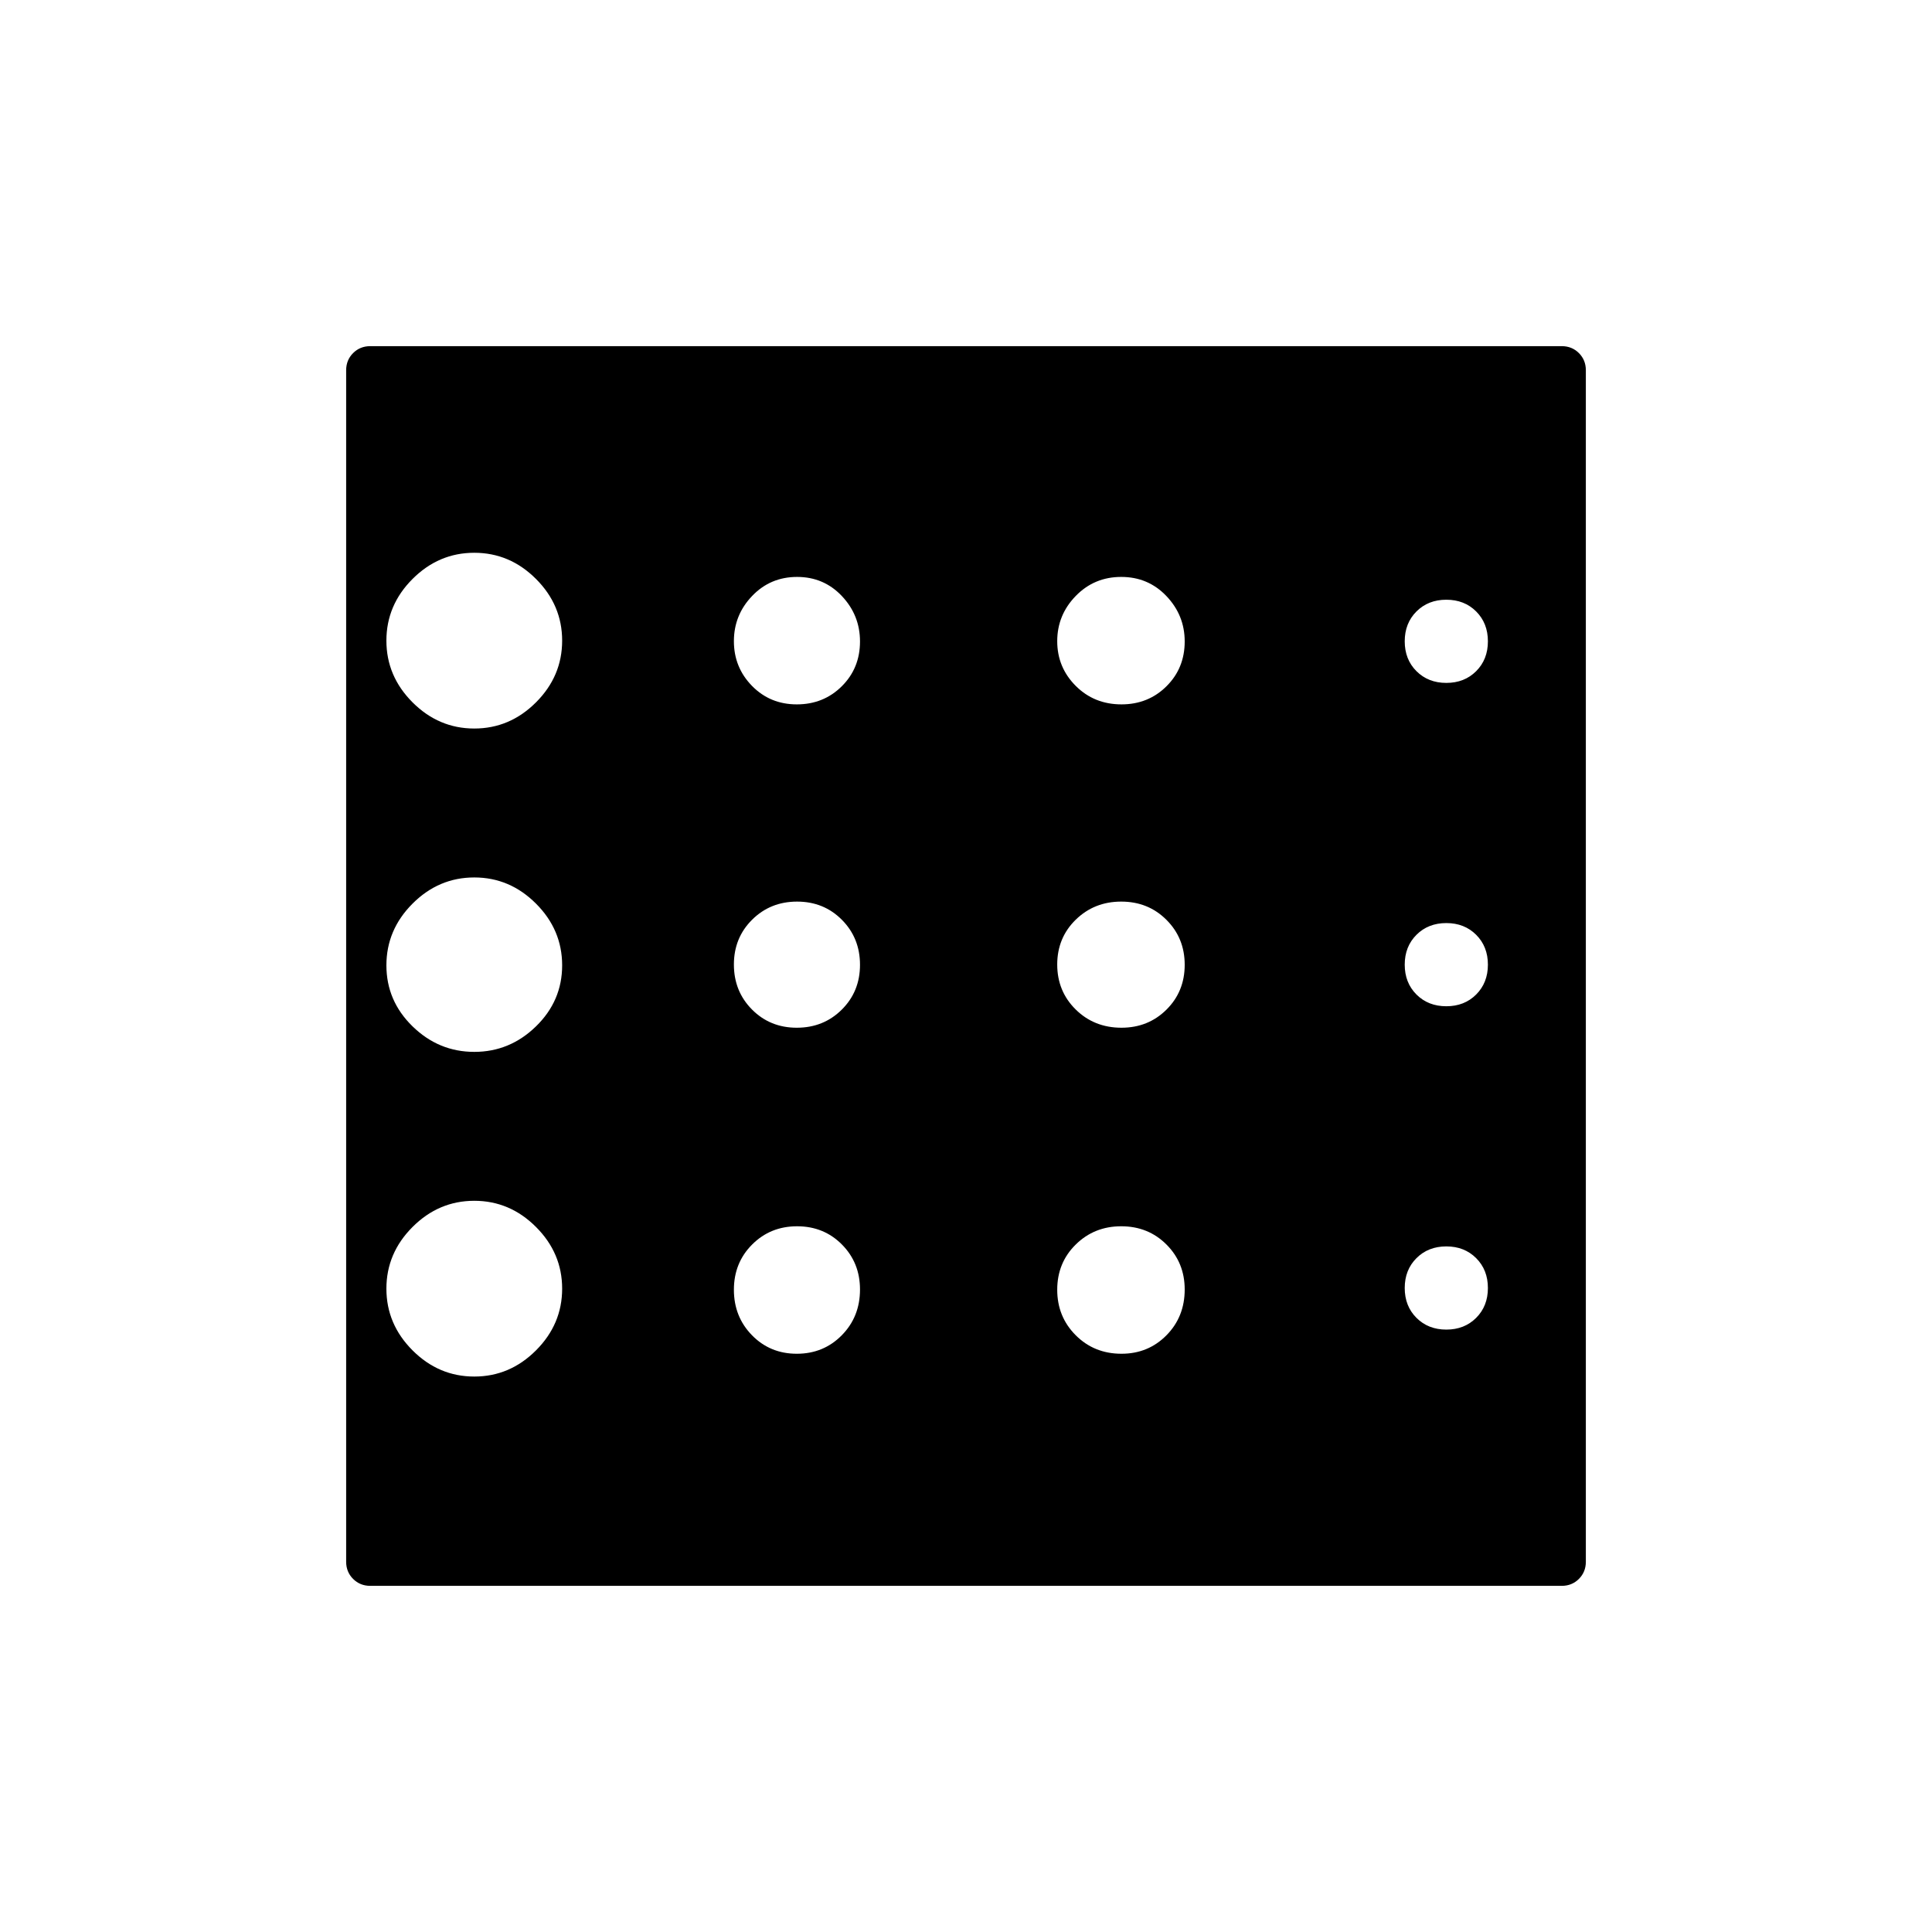 <svg xmlns="http://www.w3.org/2000/svg" height="40" viewBox="0 -960 960 960" width="40"><path d="M235.67-276q17.66 0 30.66-13t13-30.67q0-17.66-13-30.66t-30.66-13q-17.67 0-30.67 13t-13 30.66Q192-302 205-289t30.67 13Zm160.26-173.33q13.29 0 22.34-8.99 9.06-8.99 9.06-22.28 0-13.28-8.98-22.34-8.99-9.06-22.28-9.06-13.29 0-22.34 8.99-9.06 8.99-9.06 22.27 0 13.29 8.98 22.35 8.99 9.06 22.28 9.06Zm0-160.67q13.29 0 22.34-8.99 9.06-8.99 9.06-22.27 0-13.01-8.98-22.54-8.99-9.53-22.28-9.53-13.29 0-22.34 9.46-9.06 9.46-9.06 22.47 0 13 8.98 22.2 8.99 9.2 22.28 9.2Zm-160.26 12q17.66 0 30.66-13t13-30.67q0-17.66-13-30.66t-30.66-13q-17.67 0-30.67 13t-13 30.66Q192-624 205-611t30.67 13Zm0 160.67q17.66 0 30.66-12.67t13-30.33q0-17.67-13-30.67t-30.66-13Q218-524 205-511t-13 30.67q0 17.66 13 30.33 13 12.67 30.67 12.67Zm160.26 150q13.29 0 22.34-9.18 9.06-9.18 9.06-22.75 0-13.29-8.98-22.35-8.99-9.06-22.28-9.06-13.29 0-22.34 9.07-9.06 9.06-9.06 22.47 0 13.4 8.98 22.6 8.99 9.2 22.28 9.2Zm322.74-12q9 0 14.83-5.84 5.83-5.83 5.83-14.83t-5.83-14.83q-5.83-5.84-14.83-5.84t-14.84 5.84Q698-329 698-320t5.83 14.83q5.84 5.84 14.84 5.84Zm0-321.34q9 0 14.83-5.83t5.83-14.83q0-9-5.83-14.84-5.83-5.83-14.83-5.83t-14.84 5.83q-5.83 5.84-5.83 14.84t5.83 14.83q5.84 5.83 14.84 5.83Zm0 160.67q9 0 14.83-5.83 5.83-5.84 5.83-14.84t-5.83-14.83q-5.83-5.83-14.83-5.83t-14.84 5.83q-5.83 5.83-5.83 14.83t5.83 14.84q5.84 5.83 14.84 5.83ZM557.26-610q13.29 0 22.35-8.99 9.06-8.99 9.06-22.27 0-13.01-9.07-22.54-9.06-9.53-22.47-9.53-13.4 0-22.6 9.46-9.2 9.46-9.2 22.47 0 13 9.18 22.2t22.75 9.2Zm0 160.67q13.29 0 22.35-8.99 9.06-8.99 9.06-22.28 0-13.28-9.07-22.34-9.06-9.06-22.47-9.06-13.4 0-22.6 8.99-9.2 8.99-9.2 22.27 0 13.29 9.18 22.35 9.18 9.06 22.75 9.06Zm0 162q13.29 0 22.35-9.18 9.06-9.18 9.06-22.75 0-13.29-9.07-22.35-9.06-9.06-22.47-9.06-13.4 0-22.6 9.07-9.2 9.06-9.2 22.47 0 13.4 9.18 22.6 9.18 9.2 22.75 9.2ZM788-776v592q0 5.1-3.45 8.55Q781.1-172 776-172H184q-5.1 0-8.55-3.45Q172-178.9 172-184v-592q0-5.1 3.45-8.55Q178.9-788 184-788h592q5.1 0 8.55 3.45Q788-781.1 788-776Z"/></svg>